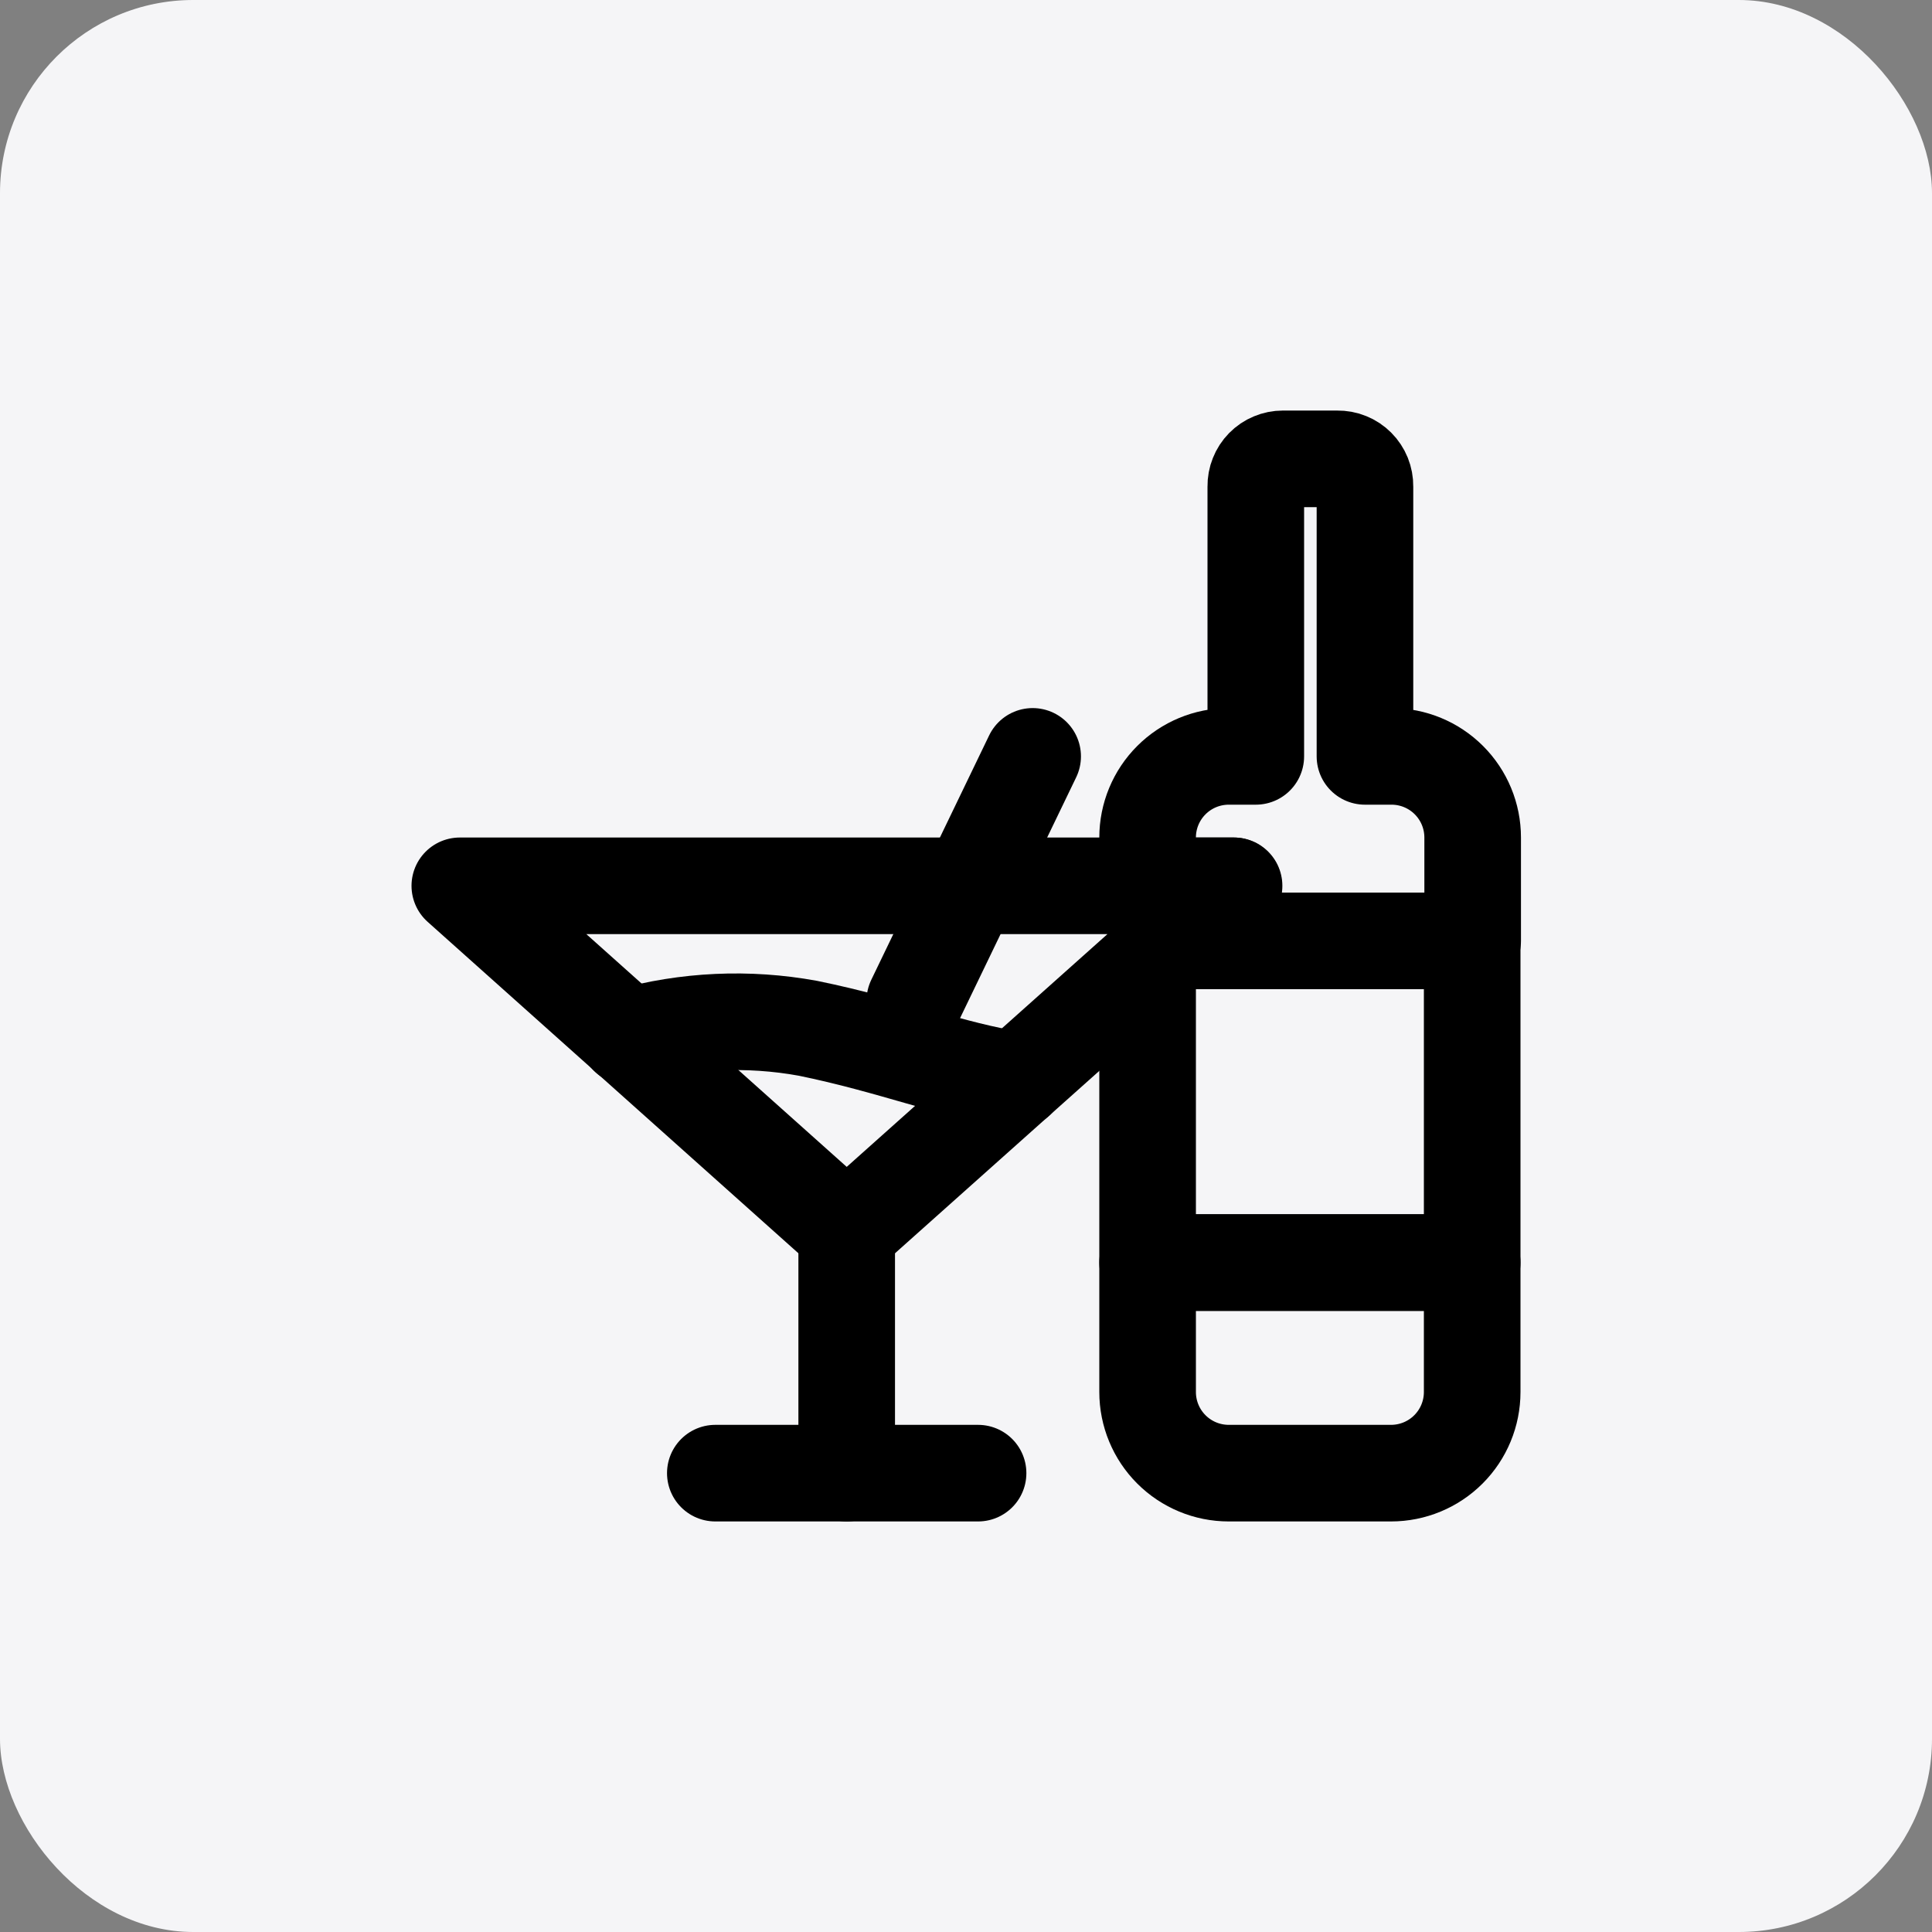 <svg width="40" height="40" viewBox="0 0 40 40" fill="none" xmlns="http://www.w3.org/2000/svg">
<rect x="0" y="0" width="40" height="40" fill="#808080" stroke="none"/>
<rect width="40" height="40" rx="4" fill="#F5F5F7"/>
<g clip-path="url(#clip0_362_3296)">
<path d="M18.94 20.72L21.38 15.66" stroke="black" stroke-width="2" stroke-linecap="round" stroke-linejoin="round"/>
<path d="M17.53 30.5V25.5" stroke="black" stroke-width="2" stroke-linecap="round" stroke-linejoin="round"/>
<path d="M20.25 30.5H14.81" stroke="black" stroke-width="2" stroke-linecap="round" stroke-linejoin="round"/>
<path d="M30.48 26.14V28.82C30.48 29.266 30.303 29.693 29.988 30.008C29.673 30.323 29.245 30.5 28.8 30.5H25.44C24.994 30.5 24.567 30.323 24.252 30.008C23.937 29.693 23.76 29.266 23.76 28.82V26.14H30.48ZM24.27 19.48L25.54 18.34H23.76V17.34C23.76 16.894 23.937 16.467 24.252 16.152C24.567 15.837 24.994 15.66 25.44 15.66H26V10.07C25.999 9.996 26.012 9.922 26.04 9.853C26.067 9.784 26.108 9.721 26.16 9.668C26.213 9.614 26.275 9.572 26.343 9.544C26.412 9.515 26.486 9.5 26.56 9.5H27.69C27.765 9.499 27.84 9.512 27.91 9.541C27.98 9.569 28.043 9.611 28.096 9.664C28.149 9.717 28.191 9.781 28.219 9.85C28.247 9.92 28.261 9.995 28.26 10.07V15.66H28.81C29.256 15.66 29.683 15.837 29.998 16.152C30.313 16.467 30.49 16.894 30.49 17.34V19.48H24.27Z" stroke="black" stroke-width="2" stroke-linecap="round" stroke-linejoin="round"/>
<path d="M23.76 26.14V19.94L24.27 19.48H30.48V26.14H23.76Z" stroke="black" stroke-width="2" stroke-linecap="round" stroke-linejoin="round"/>
<path d="M25.55 18.34L17.53 25.5L9.52 18.34H25.55Z" stroke="black" stroke-width="2" stroke-linecap="round" stroke-linejoin="round"/>
<path d="M21.05 22.36C19.67 22.15 18.49 21.65 16.73 21.29C15.49 21.063 14.214 21.122 13 21.46" stroke="black" stroke-width="2" stroke-linecap="round" stroke-linejoin="round"/>
</g>
<defs>
<clipPath id="clip0_362_3296">
<rect width="24" height="24" fill="white" transform="translate(8 8)"/>
</clipPath>
</defs>
</svg>

